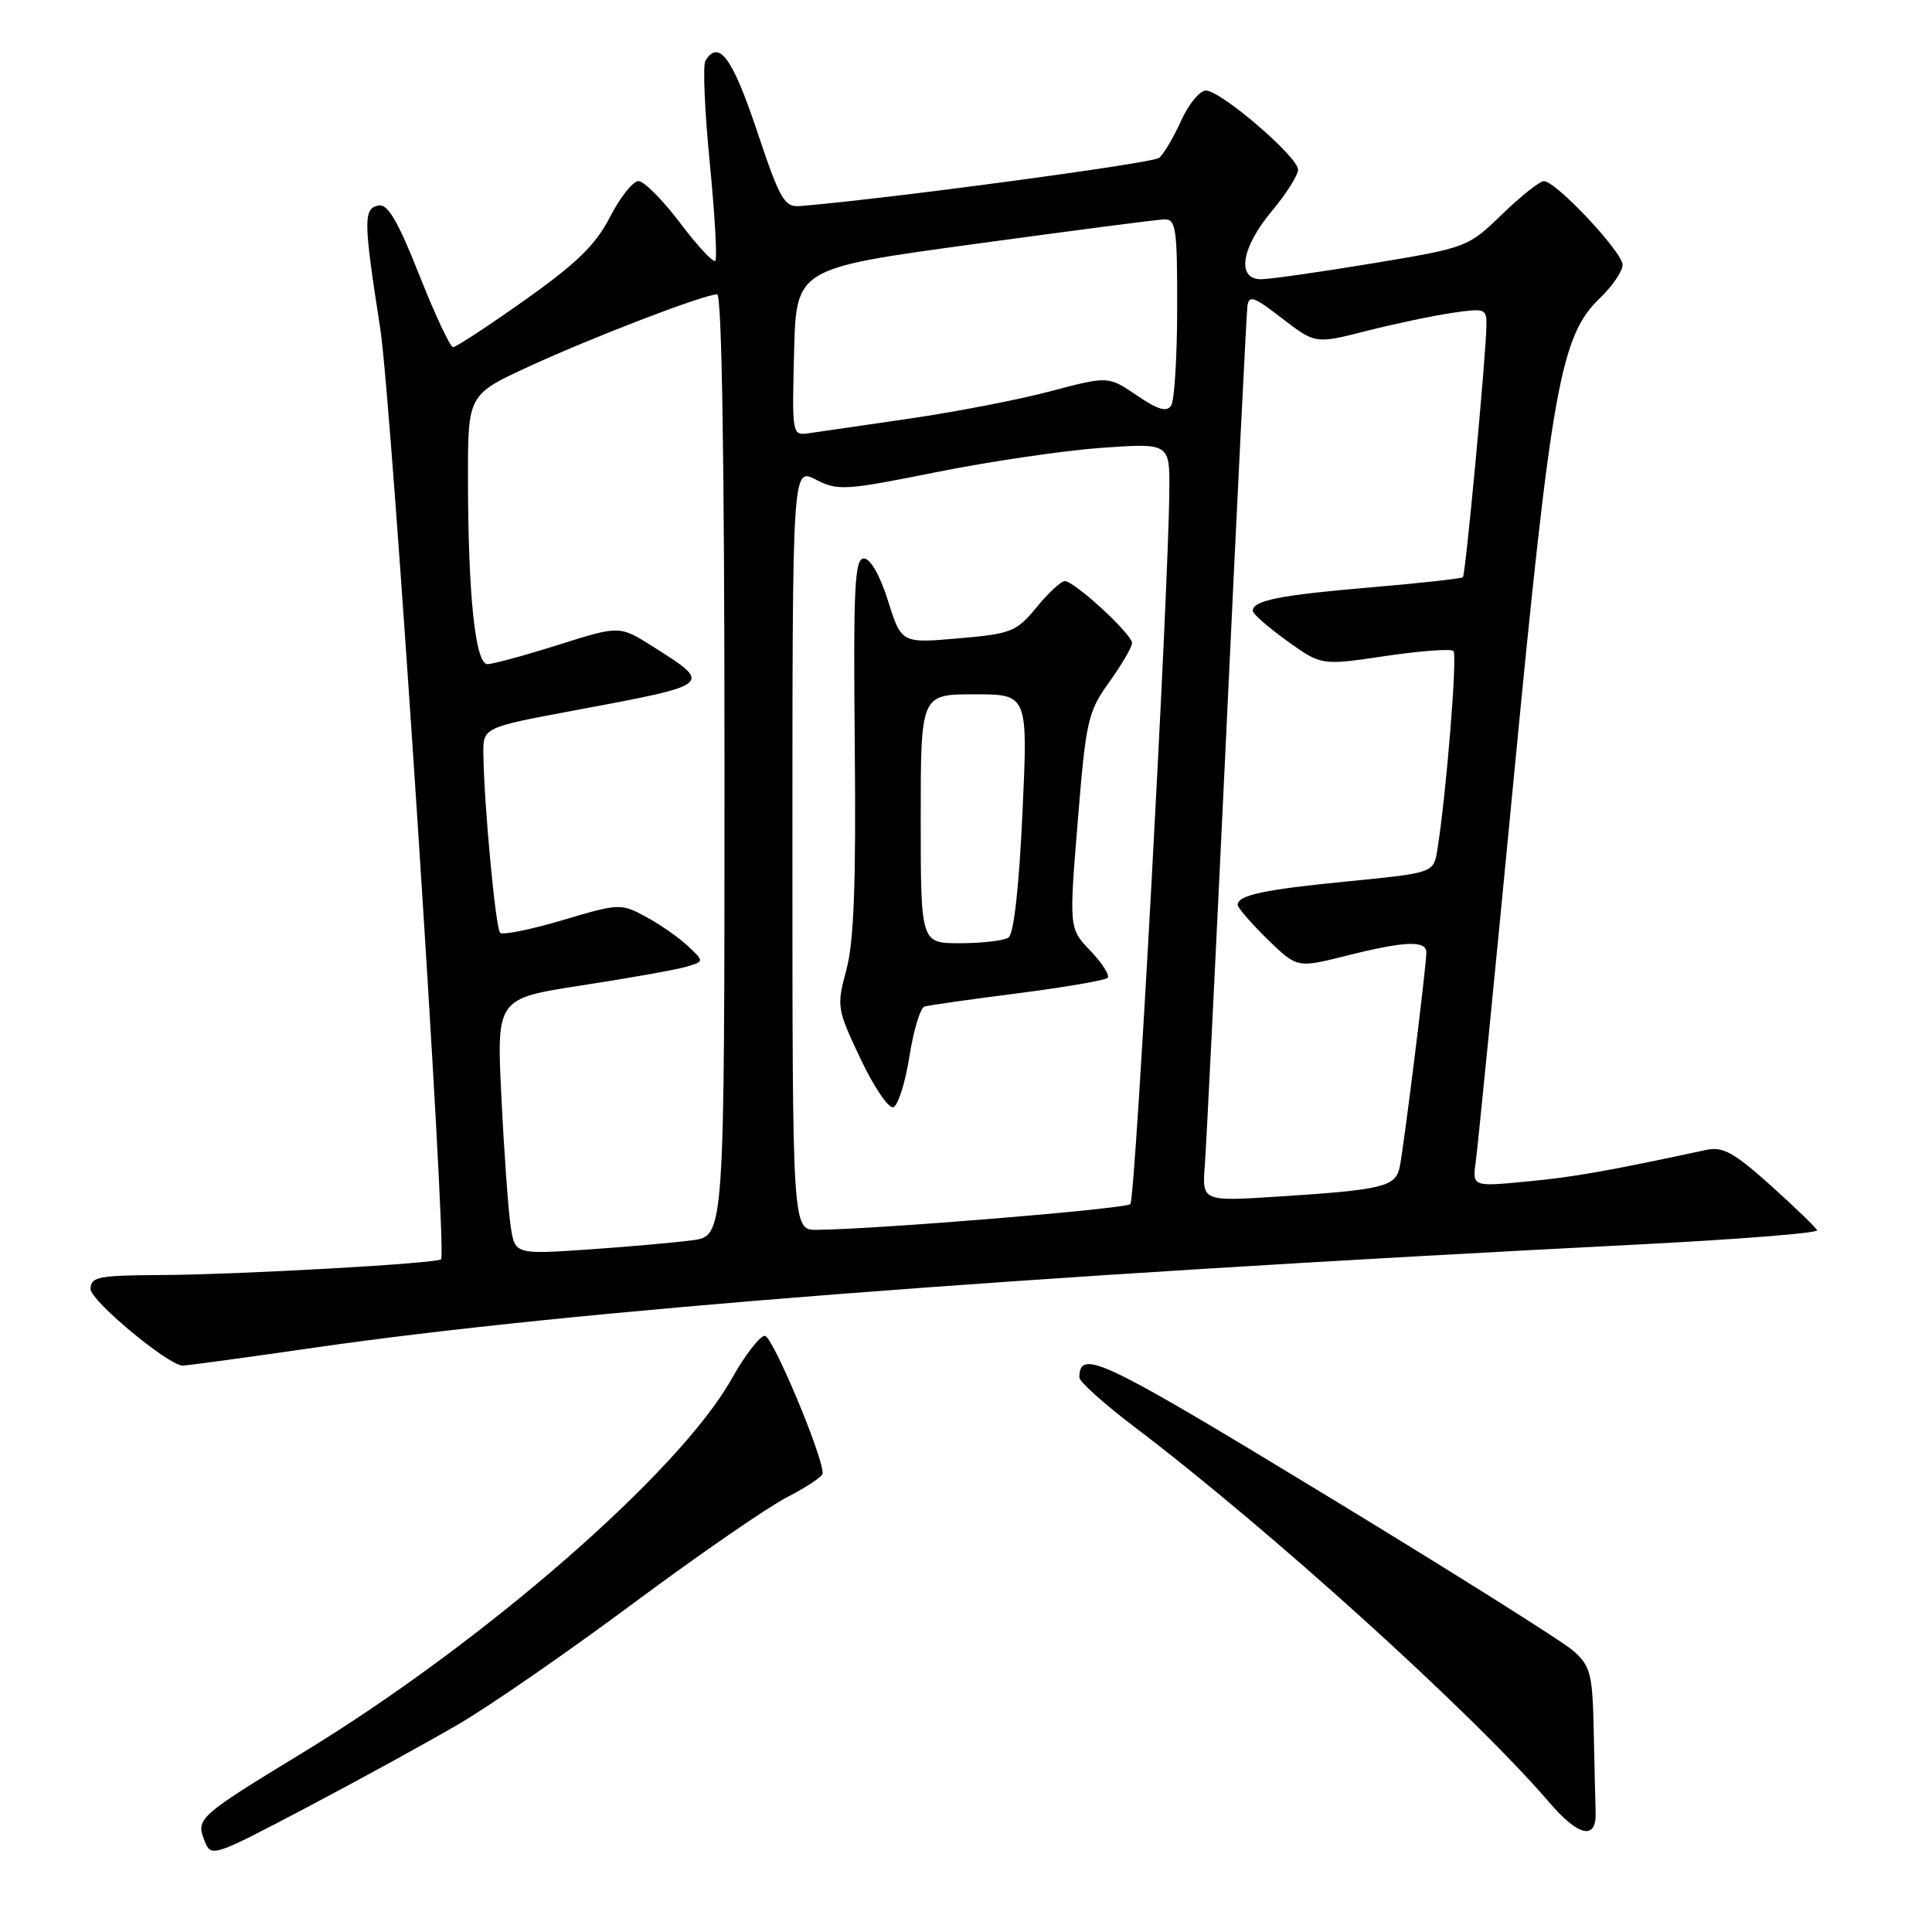 <?xml version="1.0" encoding="UTF-8" standalone="no"?>
<!DOCTYPE svg PUBLIC "-//W3C//DTD SVG 1.1//EN" "http://www.w3.org/Graphics/SVG/1.1/DTD/svg11.dtd" >
<svg xmlns="http://www.w3.org/2000/svg" xmlns:xlink="http://www.w3.org/1999/xlink" version="1.1" viewBox="0 0 256 256">
 <g >
 <path fill="currentColor"
d=" M 61.00 228.32 C 65.12 225.90 75.47 218.73 84.00 212.39 C 92.53 206.05 101.64 199.76 104.25 198.41 C 106.86 197.07 109.00 195.64 109.01 195.23 C 109.04 192.91 102.35 177.00 101.35 177.00 C 100.69 177.00 98.69 179.59 96.92 182.75 C 90.00 195.06 64.14 217.60 40.21 232.18 C 26.32 240.64 25.95 240.97 27.07 243.83 C 27.99 246.15 28.02 246.14 40.75 239.44 C 47.76 235.75 56.88 230.74 61.00 228.32 Z  M 211.43 240.17 C 211.39 238.97 211.28 234.17 211.18 229.49 C 211.02 221.77 210.77 220.78 208.47 218.74 C 207.08 217.51 192.12 208.10 175.23 197.84 C 145.89 180.01 143.07 178.67 143.02 182.51 C 143.01 183.07 146.26 185.99 150.24 189.01 C 168.18 202.61 195.20 227.06 205.29 238.83 C 209.16 243.35 211.55 243.87 211.43 240.17 Z  M 41.66 178.57 C 75.56 173.68 133.46 169.17 217.28 164.89 C 230.36 164.22 240.93 163.38 240.78 163.02 C 240.63 162.66 237.86 159.99 234.63 157.08 C 229.81 152.75 228.29 151.90 226.13 152.36 C 212.97 155.19 208.53 155.97 202.29 156.56 C 195.09 157.25 195.09 157.25 195.55 153.88 C 195.81 152.02 198.08 129.12 200.59 103.00 C 205.56 51.34 206.78 44.50 211.98 39.52 C 213.64 37.93 215.00 35.94 215.00 35.10 C 215.00 33.40 206.16 24.00 204.57 24.00 C 204.02 24.00 201.53 25.98 199.03 28.40 C 194.54 32.76 194.38 32.82 181.85 34.90 C 174.89 36.05 168.26 37.00 167.10 37.00 C 163.82 37.00 164.46 32.83 168.50 28.00 C 170.43 25.70 172.00 23.21 172.00 22.48 C 172.00 20.79 161.77 12.00 159.79 12.00 C 158.97 12.00 157.49 13.80 156.50 16.01 C 155.50 18.21 154.20 20.42 153.59 20.92 C 152.73 21.63 118.00 26.30 106.10 27.30 C 103.92 27.48 103.41 26.62 100.27 17.25 C 97.04 7.61 95.24 5.18 93.47 8.05 C 93.11 8.63 93.37 14.72 94.05 21.58 C 94.72 28.44 95.05 34.28 94.78 34.56 C 94.50 34.83 92.40 32.57 90.11 29.53 C 87.81 26.49 85.34 24.00 84.60 24.00 C 83.87 24.00 82.17 26.14 80.83 28.75 C 78.94 32.44 76.42 34.89 69.56 39.75 C 64.71 43.19 60.42 46.00 60.04 46.00 C 59.65 46.00 57.64 41.70 55.56 36.45 C 52.70 29.23 51.38 26.98 50.14 27.23 C 48.13 27.63 48.16 29.22 50.38 43.50 C 51.92 53.32 59.28 165.97 58.45 166.86 C 57.93 167.42 31.60 168.90 21.25 168.95 C 13.03 168.99 12.00 169.20 12.00 170.80 C 12.00 172.34 22.12 180.78 24.16 180.95 C 24.52 180.98 32.39 179.91 41.66 178.57 Z  M 67.65 162.36 C 67.34 160.24 66.79 152.61 66.44 145.40 C 65.79 132.30 65.79 132.30 77.15 130.56 C 83.39 129.60 89.59 128.50 90.92 128.10 C 93.33 127.39 93.33 127.39 91.12 125.33 C 89.90 124.19 87.40 122.45 85.55 121.46 C 82.27 119.69 82.02 119.70 74.53 121.93 C 70.32 123.18 66.60 123.93 66.27 123.60 C 65.67 123.01 64.14 106.69 64.05 99.95 C 64.00 96.39 64.00 96.39 76.25 94.11 C 94.55 90.69 94.50 90.73 86.54 85.69 C 82.10 82.88 82.10 82.88 74.00 85.44 C 69.54 86.85 65.31 88.00 64.59 88.00 C 62.98 88.00 62.02 78.88 62.01 63.39 C 62.00 52.28 62.00 52.28 70.25 48.49 C 78.81 44.56 93.33 39.00 95.03 39.00 C 95.65 39.00 96.00 61.70 96.00 101.39 C 96.00 163.77 96.00 163.77 91.75 164.34 C 89.41 164.65 83.16 165.21 77.86 165.57 C 68.21 166.22 68.21 166.22 67.65 162.36 Z  M 105.00 112.47 C 105.00 61.95 105.00 61.95 108.10 63.55 C 111.00 65.05 111.98 64.99 124.03 62.57 C 131.10 61.15 140.95 59.70 145.94 59.34 C 155.00 58.70 155.00 58.70 154.94 65.10 C 154.81 79.04 150.45 158.89 149.78 159.55 C 149.15 160.18 116.47 162.87 108.25 162.96 C 105.00 163.00 105.00 163.00 105.00 112.47 Z  M 120.50 140.00 C 121.05 136.51 121.95 133.53 122.50 133.37 C 123.05 133.20 128.60 132.42 134.83 131.62 C 141.06 130.82 146.43 129.90 146.76 129.58 C 147.09 129.25 146.07 127.64 144.50 126.00 C 141.65 123.02 141.65 123.02 142.81 108.80 C 143.89 95.47 144.15 94.32 146.98 90.38 C 148.64 88.06 150.00 85.74 150.00 85.20 C 150.00 84.03 142.37 77.00 141.09 77.00 C 140.60 77.00 138.91 78.56 137.35 80.47 C 134.69 83.71 134.01 83.98 126.97 84.59 C 119.44 85.24 119.44 85.24 117.67 79.62 C 116.60 76.22 115.33 74.00 114.46 74.00 C 113.25 74.00 113.06 77.80 113.26 98.75 C 113.44 117.00 113.15 124.81 112.15 128.50 C 110.84 133.36 110.90 133.69 114.02 140.29 C 115.79 144.03 117.74 146.92 118.37 146.71 C 118.99 146.51 119.95 143.49 120.50 140.00 Z  M 159.65 154.35 C 159.85 151.68 161.15 125.42 162.54 96.00 C 163.92 66.58 165.16 41.67 165.28 40.65 C 165.47 39.05 166.07 39.24 169.89 42.19 C 174.29 45.57 174.29 45.57 180.99 43.87 C 184.68 42.93 189.78 41.85 192.35 41.47 C 196.78 40.81 197.00 40.89 196.96 43.14 C 196.89 47.31 194.20 76.14 193.84 76.48 C 193.65 76.67 188.10 77.28 181.50 77.84 C 169.53 78.86 166.00 79.57 166.00 80.94 C 166.00 81.34 168.05 83.13 170.55 84.93 C 175.10 88.19 175.10 88.19 183.55 86.93 C 188.20 86.24 192.27 85.94 192.59 86.26 C 193.13 86.79 191.64 105.23 190.46 112.58 C 189.97 115.66 189.97 115.66 178.74 116.77 C 167.49 117.87 164.00 118.61 164.00 119.90 C 164.00 120.28 165.77 122.32 167.93 124.44 C 171.87 128.28 171.87 128.28 178.39 126.64 C 186.15 124.69 189.00 124.57 189.00 126.21 C 189.00 128.00 186.00 152.15 185.46 154.67 C 184.91 157.25 183.24 157.66 169.39 158.55 C 159.27 159.20 159.27 159.20 159.65 154.35 Z  M 105.22 46.65 C 105.50 35.56 105.50 35.56 129.00 32.35 C 141.93 30.58 153.29 29.10 154.25 29.07 C 155.82 29.01 156.00 30.20 155.98 40.75 C 155.98 47.21 155.62 53.05 155.19 53.73 C 154.61 54.64 153.43 54.30 150.63 52.39 C 146.85 49.82 146.85 49.82 139.17 51.85 C 134.95 52.97 126.55 54.59 120.50 55.47 C 114.45 56.34 108.47 57.21 107.22 57.40 C 104.95 57.73 104.94 57.69 105.22 46.65 Z  M 122.00 108.50 C 122.00 92.00 122.00 92.00 129.11 92.00 C 136.21 92.00 136.21 92.00 135.48 107.75 C 135.03 117.55 134.33 123.78 133.63 124.23 C 133.01 124.64 130.14 124.98 127.25 124.98 C 122.00 125.00 122.00 125.00 122.00 108.50 Z "/>
</g>
</svg>